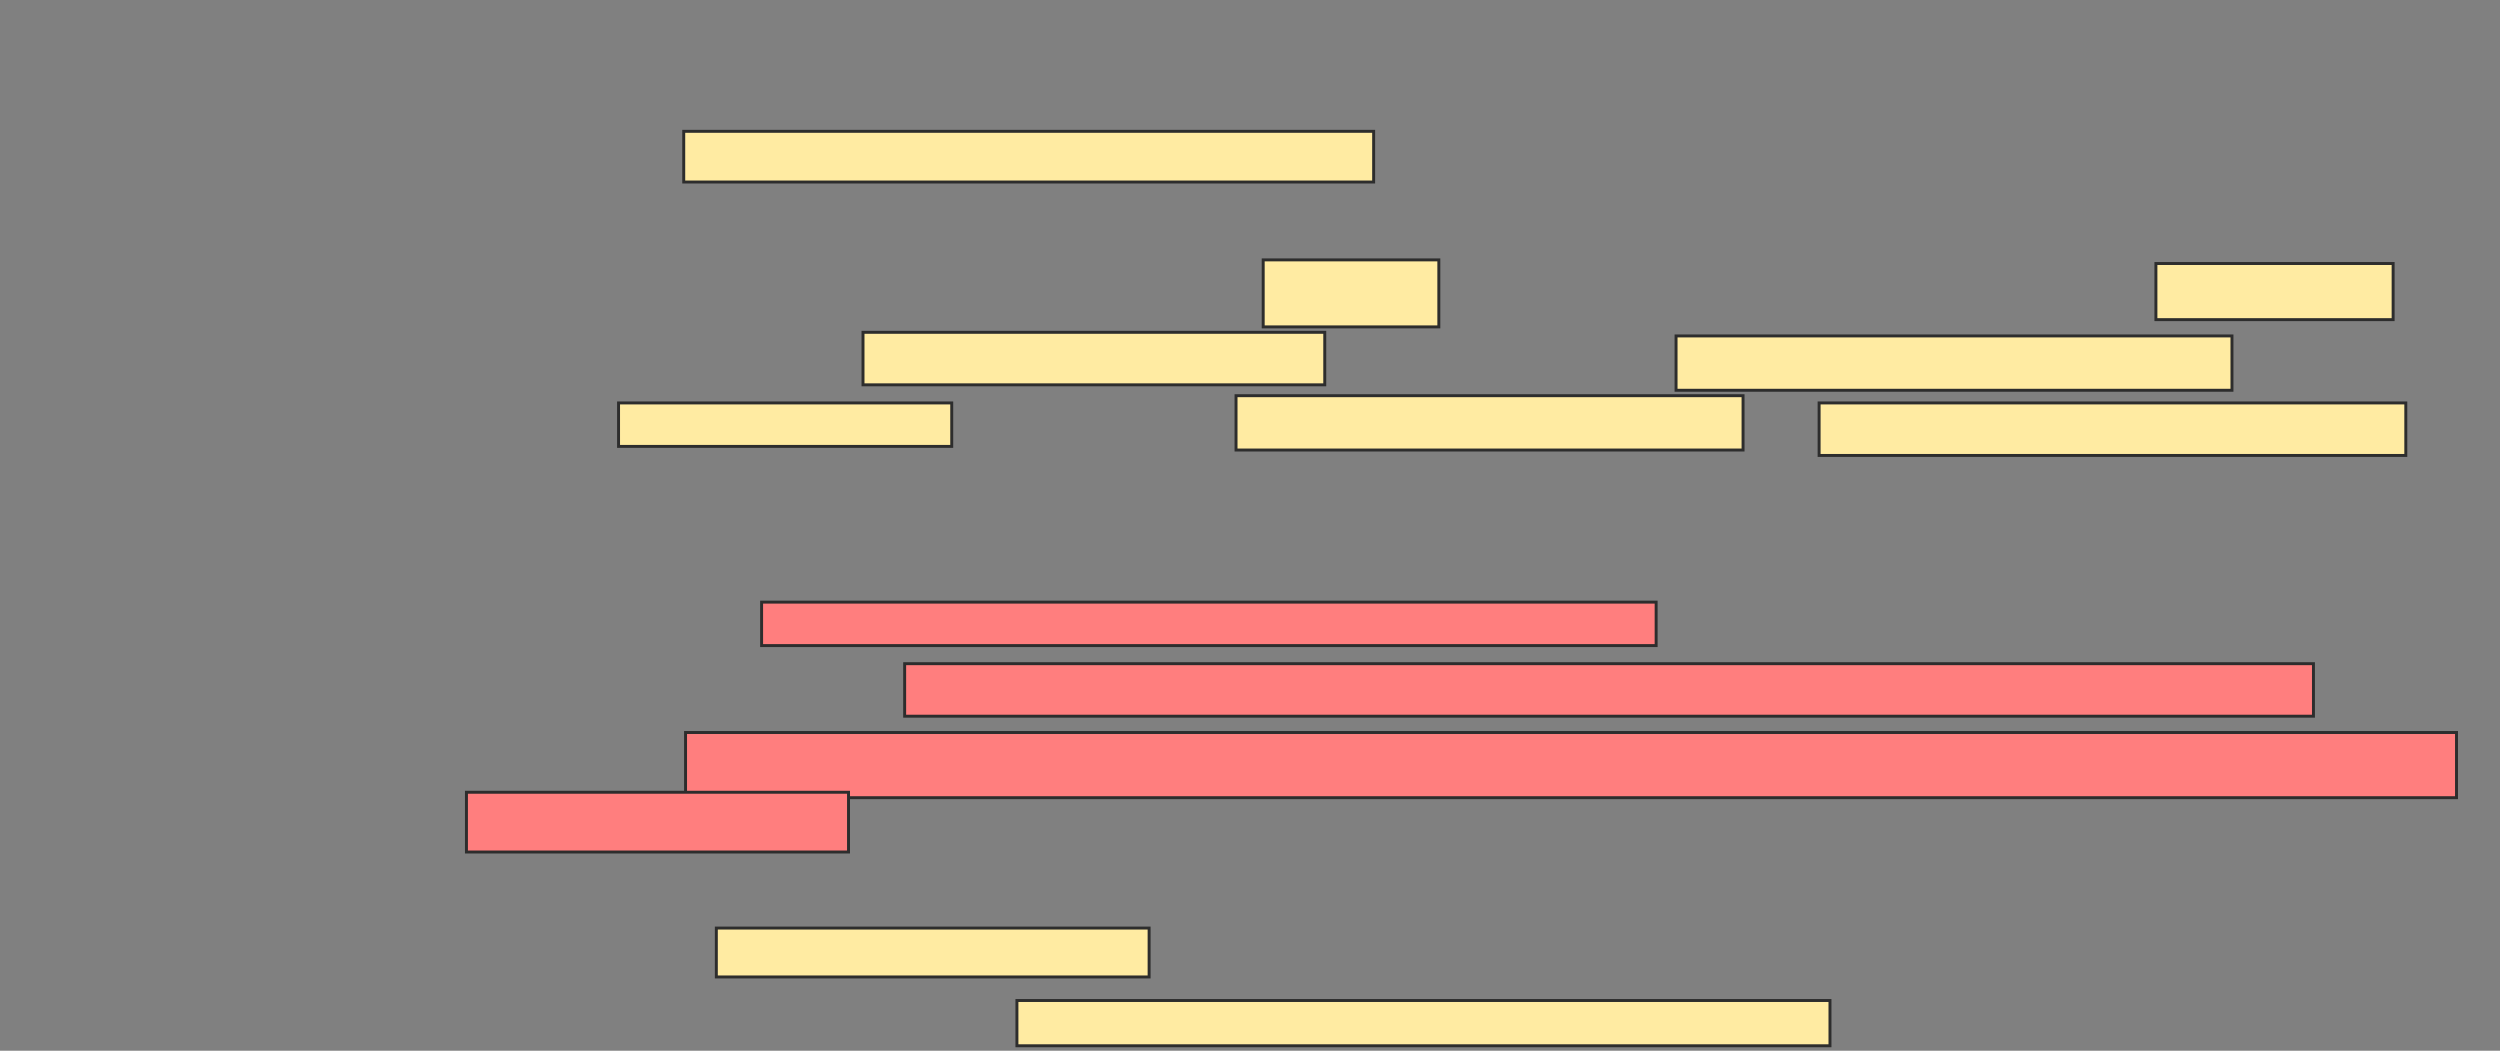 <svg xmlns="http://www.w3.org/2000/svg" width="847" height="356">
 <rect width="100%" height="100%" fill="#808080" stroke="none"/>
 <!-- Created with Image Occlusion Enhanced -->
 <g>
  <title>Labels</title>
 </g>
 <g>
  <title>Masks</title>
  <g id="4e575a2917c84967a60e3d1eb56c2974-ao-1">
   <rect height="17.178" width="233.742" y="44.491" x="231.65" stroke="#2D2D2D" fill="#FFEBA2"/>
   <rect height="22.699" width="59.509" y="88.049" x="427.969" stroke="#2D2D2D" fill="#FFEBA2"/>
   <rect height="19.018" width="80.368" y="89.276" x="730.423" stroke="#2D2D2D" fill="#FFEBA2"/>
   <rect height="17.791" width="156.442" y="112.589" x="292.387" stroke="#2D2D2D" fill="#FFEBA2"/>
   <rect height="18.405" width="188.344" y="113.816" x="567.847" stroke="#2D2D2D" fill="#FFEBA2"/>
   <rect height="14.724" width="112.883" y="136.515" x="209.564" stroke="#2D2D2D" fill="#FFEBA2"/>
   <rect height="18.405" width="171.779" y="134.061" x="418.767" stroke="#2D2D2D" fill="#FFEBA2"/>
   <rect height="17.791" width="198.773" y="136.515" x="616.313" stroke="#2D2D2D" fill="#FFEBA2"/>
  </g>
  <g id="4e575a2917c84967a60e3d1eb56c2974-ao-2" class="qshape">
   <rect height="14.724" width="303.067" y="204" x="258.031" stroke="#2D2D2D" fill="#FF7E7E" class="qshape"/>
   <rect height="17.791" width="477.301" y="224.859" x="306.497" stroke="#2D2D2D" fill="#FF7E7E" class="qshape"/>
   <rect height="22.086" width="600" y="248.172" x="232.264" stroke="#2D2D2D" fill="#FF7E7E" class="qshape"/>
   <rect height="20.245" width="129.448" y="268.417" x="158.031" stroke="#2D2D2D" fill="#FF7E7E" class="qshape"/>
  </g>
  <g id="4e575a2917c84967a60e3d1eb56c2974-ao-3">
   <rect height="16.564" width="146.626" y="314.429" x="242.693" stroke="#2D2D2D" fill="#FFEBA2"/>
   <rect height="15.337" width="275.46" y="338.969" x="344.534" stroke="#2D2D2D" fill="#FFEBA2"/>
  </g>
 </g>
</svg>